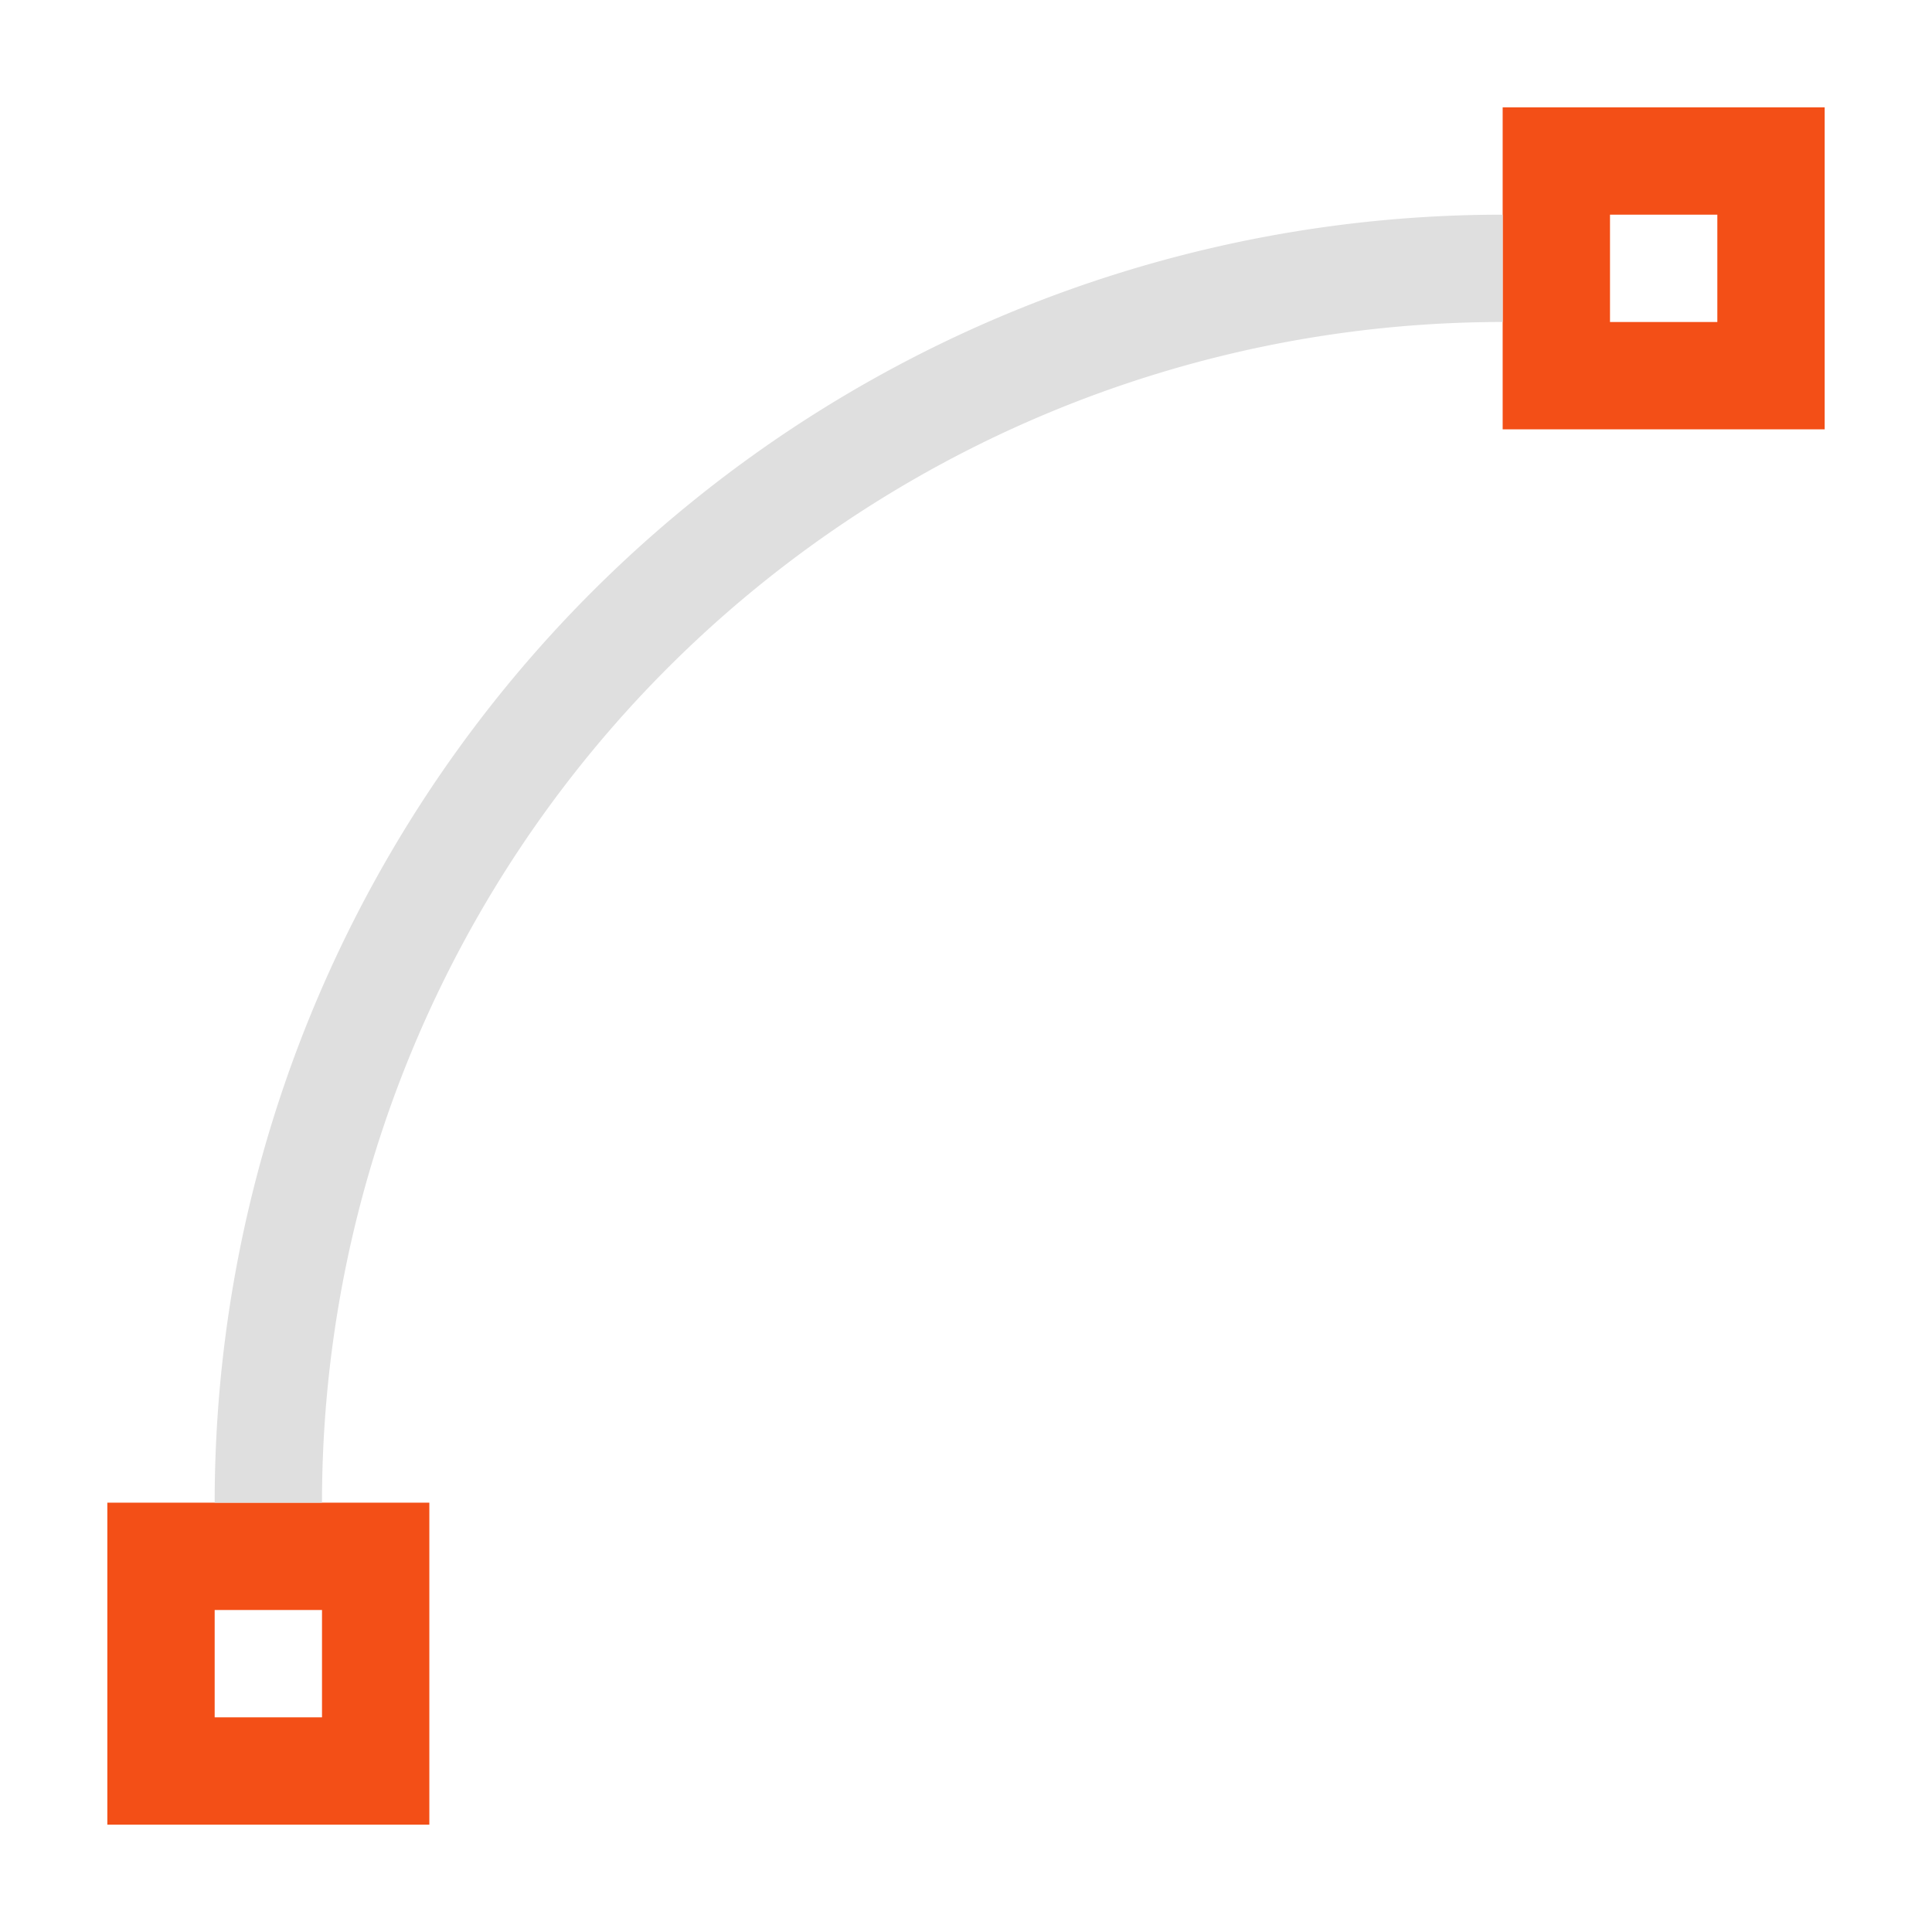 <svg width="18" height="18" version="1.1" viewBox="0 0 18 18" xmlns="http://www.w3.org/2000/svg">
 <defs>
  <style id="current-color-scheme" type="text/css">.ColorScheme-Text { color:#dfdfdf; } .ColorScheme-Highlight { color:#f34f17; }</style>
 </defs>
 <path class="ColorScheme-Text" d="m14 1v3h3v-3zm1 1h1v1h-1zm-14 12v3h3v-3zm1 1h1v1h-1z" color="#dfdfdf" fill="#f34f17"/>
 <path class="ColorScheme-Highlight" d="m14 2a12 12 0 0 0-12 12h1a11 11 0 0 1 11-11z" color="#f34f17" fill="#dfdfdf"/>
</svg>
